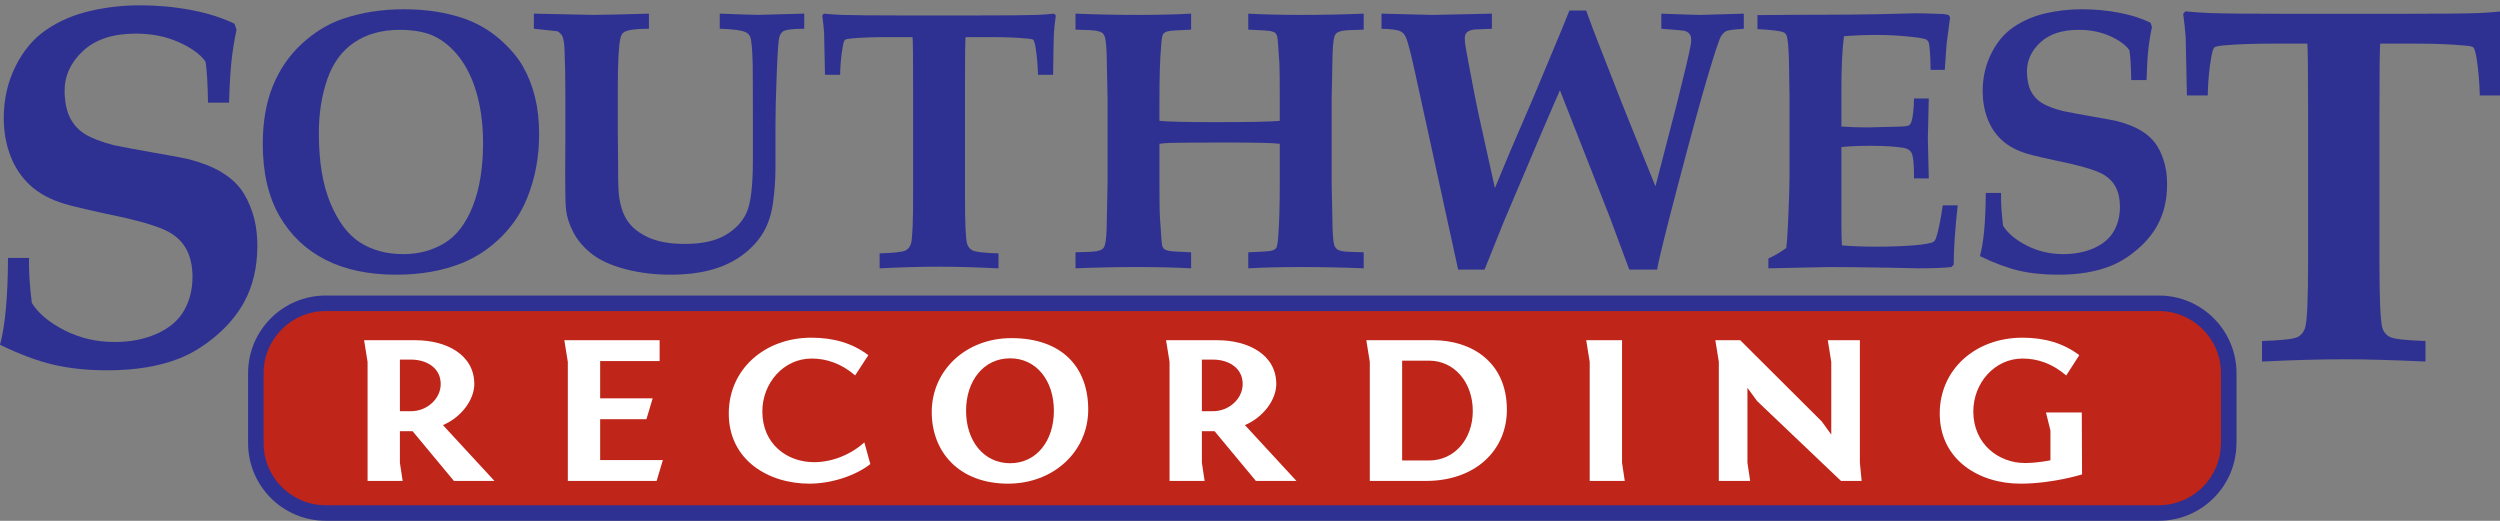 <?xml version="1.0" encoding="UTF-8" standalone="no"?>
<!-- Created with Inkscape (http://www.inkscape.org/) -->
<svg id="svg2" xmlns:rdf="http://www.w3.org/1999/02/22-rdf-syntax-ns#" xmlns="http://www.w3.org/2000/svg" xml:space="preserve" height="124.87" width="599.44" version="1.1" xmlns:cc="http://creativecommons.org/ns#" xmlns:dc="http://purl.org/dc/elements/1.1/"><rect width="100%" height="100%" fill="#808080" stroke="none"/><defs id="defs6"><clipPath id="clipPath430" clipPathUnits="userSpaceOnUse"><path id="path432" d="m0,0,0,2190,3224,0v-2190h-3224z"/></clipPath></defs><g id="g10" transform="matrix(1.25,0,0,-1.25,0,94.196)"><g id="g12" transform="matrix(0.149,0,0,0.149,0,-24.539)"><path id="path14" fill-rule="nonzero" fill="#2e3192" d="m294.87,538.23-27.066,0c-0.438,24.918-1.504,42.54-3.219,52.848-6.648,9.453-18.18,17.832-34.586,25.133-16.402,7.309-34.801,10.961-55.172,10.961-29.168,0-51.742-7.371-67.719-22.113-15.976-14.739-23.964-32.008-23.964-51.797,0.211-14.211,2.574-25.731,7.078-34.551s10.945-15.82,19.312-20.981c8.371-5.171,20.703-9.902,37.02-14.199,12.437-2.59,29.761-5.812,51.968-9.691,22.207-3.871,36.637-6.559,43.293-8.051,17.383-4.519,31.438-9.949,42.161-16.277,10.726-6.34,19.253-13.66,25.586-21.934,6.328-8.277,11.531-18.699,15.609-31.269,4.074-12.571,6.117-26.7,6.117-42.379,0-27.508-5.691-51.68-17.078-72.532-8.598-15.687-20.52-30.027-35.773-43.027-15.258-13-30.938-22.723-47.051-29.172-25.782-10.308-56.719-15.48-92.813-15.48-26.426,0-49.953,2.48-70.578,7.422-20.625,4.937-43.293,13.418-67.996,25.461,6.656,24.488,10.098,61.757,10.312,111.82h27.07c-0.434-15.524,0.754-34.801,3.543-57.863,8.168-13.36,22.125-25.098,41.898-35.219,19.766-10.141,41.356-15.199,64.774-15.199,20.41,0,38.617,3.597,54.625,10.808,16,7.211,27.601,17.16,34.804,29.86,7.196,12.703,10.793,27.113,10.793,43.261,0,13.551-2.527,25.168-7.57,34.86-5.051,9.679-12.945,17.429-23.687,23.242-10.747,5.808-29.649,11.828-56.719,18.078-38.887,8.172-64.453,14.09-76.7,17.738-18.48,5.59-33.355,13.641-44.633,24.172-11.281,10.531-19.715,23.262-25.297,38.199-5.594,14.942-8.383,31-8.383,48.192,0,24.058,5.047,46.25,15.148,66.551,10.098,20.296,23.414,36.046,39.961,47.218,16.543,11.18,35.234,19.192,56.075,24.008,20.836,4.852,42.214,7.262,64.129,7.262,22.769,0,44.843-2.039,66.226-6.11,21.379-4.082,39.906-9.968,55.594-17.679l2.574-7.723c-3.012-13.918-5.207-27.578-6.605-40.969-1.403-13.398-2.414-31.031-3.063-52.879"/><path id="path16" fill-rule="nonzero" fill="#2e3192" d="m410.47,499.04c0-36.437,5-66.578,15-90.43,10-23.847,22.812-40.699,38.437-50.55,15.625-9.848,34.063-14.77,55.313-14.77,19.687,0,37.304,4.68,52.851,14.07,15.547,9.379,27.735,25.25,36.563,47.61,8.828,22.371,13.242,49.5,13.242,81.402,0,21.899-2.383,41.91-7.149,60.051-4.765,18.129-11.601,33.578-20.507,46.328-8.907,12.738-19.414,22.48-31.524,29.199-12.109,6.731-28.164,10.09-48.164,10.09-22.812,0-42.226-5.367-58.242-16.078-16.016-10.699-27.656-26.539-34.922-47.492-7.266-20.957-10.898-44.098-10.898-69.43zm-72.188-13.961c0,28.602,4.336,53.524,13.008,74.774s21.055,39.289,37.148,54.136c16.094,14.84,33.594,25.551,52.5,32.114,24.219,8.277,50.625,12.418,79.219,12.418,28.438,0,54.219-3.981,77.344-11.95,17.187-6.101,32.383-14.89,45.586-26.371,13.203-11.488,23.242-23.238,30.117-35.269,6.875-12.039,12.07-25.239,15.586-39.61,3.516-14.379,5.273-30.242,5.273-47.582,0-29.379-5.078-56.636-15.234-81.797-7.5-18.75-18.477-35.39-32.93-49.921-14.453-14.532-30.898-25.7-49.336-33.52-25.312-10.461-54.218-15.699-86.718-15.699-35.157,0-65.352,6.371-90.586,19.097-25.235,12.743-45.039,31.532-59.414,56.372-14.375,24.839-21.563,55.781-21.563,92.808"/><path id="path18" fill-rule="nonzero" fill="#2e3192" d="m687.3,633.44,0,19.45,76.172-1.641,31.64,0.551,31.641,0.82,8.672,0.27,0-19.45c-16.875,0-27.578-1.48-32.11-4.453-2.343-1.41-3.906-4.136-4.687-8.199-2.188-9.687-3.281-31.019-3.281-63.988v-54.371l0.234-27.43c0-28.59,0.312-46.25,0.937-52.961,1.407-14.687,5.079-26.527,11.016-35.508,5.938-8.992,15.039-16.25,27.305-21.801,12.265-5.55,27.851-8.32,46.758-8.32,21.718,0,39.023,3.711,51.914,11.129,12.89,7.422,22.07,17.07,27.539,28.949,5.468,11.871,8.203,34.453,8.203,67.731v47.82c0,41.25-0.078,66.402-0.235,75.461-0.468,19.691-1.562,31.57-3.281,35.629-1.094,2.5-2.89,4.371-5.39,5.621-5.157,2.66-16.407,4.219-33.75,4.691v19.45c28.281-1.09,45.078-1.641,50.39-1.641,1.406,0,3.516,0.078,6.328,0.238l52.03,1.403v-19.45c-14.53,0-23.67-1.171-27.42-3.511-1.88-1.25-3.4-3.641-4.57-7.149-1.17-3.519-2.31-19.34-3.399-47.461-1.094-28.129-1.641-50.32-1.641-66.57v-55.07c0-14.071-1.015-28.602-3.047-43.602-2.031-15-6.132-27.808-12.304-38.437-6.172-10.621-14.883-20.231-26.133-28.821-11.25-8.601-24.609-15.082-40.078-19.461-15.469-4.371-33.36-6.558-53.672-6.558-23.75,0-45.938,3.199-66.563,9.609-15,4.692-27.265,10.981-36.796,18.871-9.532,7.891-16.797,16.719-21.797,26.481-5,9.769-8.047,19.179-9.141,28.238-0.781,5.629-1.172,20.789-1.172,45.469l0.235,45v59.531c0,21.879-0.391,41.57-1.172,59.07-0.473,6.871-1.414,11.871-2.832,15-0.785,1.719-2.75,3.75-5.887,6.09l-30.656,3.281"/><path id="path20" fill-rule="nonzero" fill="#2e3192" d="m1132.4,325,0,19.219c18.75,0.633,29.89,1.883,33.4,3.75,3.52,1.883,5.9,5,7.15,9.383,1.72,6.718,2.58,26.949,2.58,60.699v140.39c0,38.278-0.24,59.688-0.71,64.219h-33.51c-16.88,0-31.72-0.551-44.53-1.64-5.16-0.469-8.13-1.09-8.91-1.879-1.09-0.93-2.03-3.672-2.81-8.2-2.03-10.941-3.2-23.203-3.52-36.8h-19.45c-0.62,32.039-1.02,50.078-1.17,54.148-0.47,6.871-1.25,14.289-2.35,22.262l2.11,2.34c7.34-0.782,15.15-1.321,23.42-1.641,13.43-0.461,39.26-0.699,77.52-0.699h94.61c39.35,0,65.66,0.238,78.93,0.699,7.17,0.32,14.44,0.859,21.77,1.641l2.35-2.34c-1.41-9.531-2.27-17.891-2.58-25.082-0.16-1.25-0.47-18.36-0.94-51.328h-19.45c-0.31,12.187-1.33,23.828-3.05,34.929-0.94,5.621-1.95,8.981-3.04,10.071-0.94,0.789-3.44,1.328-7.5,1.648-12.82,1.25-28.21,1.871-46.18,1.871h-33.51c-0.47-5.469-0.71-26.871-0.71-64.219v-140.39c0-33.75,0.86-54.063,2.58-60.942,1.1-4.058,3.44-7.07,7.03-9.019,3.6-1.949,14.77-3.238,33.52-3.871v-19.219c-30.27,1.41-55.77,2.109-76.52,2.109-22.16,0-47.66-0.699-76.53-2.109"/><path id="path22" fill-rule="nonzero" fill="#2e3192" d="m1384.6,325,0,20.629c14.84,0.312,23.91,0.781,27.19,1.41,3.28,0.621,5.7,1.52,7.26,2.691,1.57,1.168,2.66,2.848,3.28,5.04,1.57,4.691,2.43,15.55,2.58,32.582l0.94,46.636v109.69l-0.94,46.172c-0.15,17.339-1.01,28.359-2.58,33.039-0.62,2.187-1.67,3.871-3.16,5.039-1.48,1.179-3.87,2.109-7.15,2.82-3.28,0.699-12.42,1.211-27.42,1.52v20.621c25.63-1.09,52.66-1.641,81.09-1.641,25.47,0,48.05,0.551,67.74,1.641v-20.621c-16.72-0.629-26.56-1.29-29.53-1.989-2.97-0.711-5.08-1.832-6.33-3.39-1.25-1.563-2.19-7.02-2.81-16.379-1.41-15.903-2.11-38.832-2.11-68.774v-26.886c11.26-1.102,34.89-1.641,70.89-1.641,45.38,0,73.38,0.539,84.03,1.641v26.886c0,24.172-0.16,39.692-0.47,46.551-1.25,20.75-2.19,32.441-2.81,35.09-0.47,1.871-1.21,3.312-2.23,4.332-1.01,1.008-2.89,1.859-5.62,2.57-2.74,0.699-12.54,1.36-29.42,1.989v20.621c19.66-1.09,42.2-1.641,67.63-1.641,28.39,0,55.38,0.551,80.97,1.641v-20.621c-14.84-0.309-23.91-0.782-27.19-1.411-3.28-0.621-5.7-1.519-7.26-2.687-1.56-1.172-2.66-2.852-3.28-5.043-1.57-4.84-2.43-15.699-2.58-32.578l-0.94-46.871v-109.69l0.94-45.937c0.15-17.5,0.94-28.512,2.34-33.051,0.78-2.18,1.92-3.898,3.4-5.148s3.87-2.192,7.15-2.813c3.28-0.629,12.42-1.098,27.42-1.41v-20.629c-25.59,1.102-52.58,1.641-80.97,1.641-25.43,0-47.97-0.539-67.63-1.641v20.629c16.72,0.621,26.56,1.293,29.53,1.992s5.08,1.84,6.33,3.399c1.25,1.558,2.19,7.031,2.81,16.41,1.25,15.929,1.88,38.898,1.88,68.898v48.992c-7.83,1.09-30.6,1.641-68.31,1.641-36.15,0-60.25-0.16-72.3-0.473-4.85-0.16-9.62-0.547-14.31-1.168v-48.992c0-24.367,0.23-39.918,0.7-46.637,1.25-20.781,2.19-32.582,2.81-35.39,0.47-1.723,1.21-3.09,2.23-4.102,1.02-1.019,2.89-1.879,5.62-2.578,2.74-0.699,12.54-1.371,29.42-1.992v-20.629c-19.69,1.102-42.27,1.641-67.74,1.641-28.43,0-55.46-0.539-81.09-1.641"/><path id="path24" fill-rule="nonzero" fill="#2e3192" d="m2020.4,656.88,21.57,0c5.78-15.949,11.46-31.039,17.09-45.258,24.37-62.543,39.06-99.762,44.06-111.64l28.1-69.421,27.23,105.15c10.47,41.559,16.49,67.027,18.05,76.398,0.47,2.5,0.7,4.852,0.7,7.032,0,3.289-0.74,5.859-2.23,7.738-1.48,1.871-3.71,3.199-6.67,3.98-1.41,0.321-11.25,1.18-29.54,2.582v19.45c27.97-1.09,44.93-1.641,50.86-1.641l55.32,1.641v-19.45c-2.35-0.152-4.07-0.312-5.16-0.472-9.84-0.617-15.86-1.559-18.05-2.809-2.18-1.25-4.29-3.519-6.33-6.801-2.03-3.281-7.38-19.371-16.05-48.281-8.67-28.898-21.41-75.269-38.2-139.1-16.8-63.832-26.06-101.37-27.78-112.62h-35.86l-25.3,68.032-63.95,162.79c-6.72-14.7-30.71-70.84-71.99-168.42l-25.08-62.403h-33.99l-54.51,249.38c-5.96,27.5-10.18,43.981-12.68,49.453-1.73,3.911-4.08,6.559-7.05,7.969-3.77,1.879-11.91,2.969-24.43,3.281v19.45l65.45-1.641,76.68,1.641v-19.45c-13.75-0.472-21.33-0.781-22.74-0.941-4.37-0.621-7.5-1.828-9.37-3.629-1.88-1.801-2.81-4.492-2.81-8.082,0-1.719,0.11-3.719,0.35-5.98,0.23-2.27,1.83-11.289,4.8-27.071,5.8-30.957,10.04-52.59,12.72-64.867l20.92-94.519c1.71,4.199,8.26,19.937,19.64,47.199l29.46,68.469,37.18,89.031c3.12,7.469,6.31,15.41,9.59,23.828"/><path id="path26" fill-rule="nonzero" fill="#2e3192" d="m2276.6,325,0,12.66c9.37,4.379,17.03,8.91,22.97,13.59,0.93,6.57,1.71,17.191,2.34,31.879,1.25,26.871,1.87,46.41,1.87,58.59v105.47c0,4.059-0.23,19.297-0.7,45.7-0.47,17.66-1.56,28.437-3.28,32.347-0.78,1.563-1.95,2.731-3.52,3.512-4.21,1.879-15.46,3.289-33.75,4.219v18.051l54.38,0.39c10.78,0.051,21.09,0.078,30.94,0.078,21.4,0,45.23,0.231,71.48,0.703l47.58,1.168c5.62,0,17.03-0.308,34.22-0.929,1.56,0,4.14-0.469,7.73-1.41l1.64-3.051-4.45-33.75c-0.16-2.34-0.94-13.59-2.34-33.75h-18.29c-0.31,18.441-1.01,29.769-2.1,33.992-0.63,2.18-1.57,3.75-2.82,4.68-2.03,1.41-8.26,2.66-18.71,3.75-15.43,1.718-30.55,2.578-45.37,2.578-13.87,0-28.07-0.539-42.56-1.641-2.19-17.797-3.28-40.398-3.28-67.808v-48.442c10.59-0.777,21.66-1.168,33.19-1.168,3.59,0,16.54,0.309,38.82,0.942,8.4,0.148,13.36,0.699,14.85,1.636,1.46,0.942,2.59,2.582,3.38,4.922,1.87,5.942,2.96,15.86,3.28,29.77h18.98l-1.17-51.571,1.17-51.32h-18.98c0.15,18.121-1.04,29.289-3.56,33.512-1.89,3.129-5.29,5.078-10.17,5.859-10.9,1.719-24.87,2.578-41.92,2.578-15.31,0-27.93-0.547-37.87-1.636v-98.282c0-10.98,0.24-20.398,0.7-28.281,12.64-1.098,27.6-1.648,44.93-1.648,16.83,0,32.38,0.55,46.66,1.648,14.27,1.09,23.04,2.652,26.32,4.68,1.1,0.633,2.11,2.031,3.05,4.222,2.79,7.5,5.76,21.719,8.89,42.661h19.22c-3.44-30.942-5.16-56.411-5.16-76.411l-3.05-3.05c-10-1.09-24.22-1.641-42.65-1.641l-37.74,0.82c-37.18,0.551-62.81,0.821-76.87,0.821-3.75,0-29.85-0.539-78.28-1.641"/><path id="path28" fill-rule="nonzero" fill="#2e3192" d="m2763.4,567.35-19.68,0c-0.32,18.117-1.1,30.937-2.35,38.437-4.84,6.871-13.22,12.961-25.15,18.281-11.94,5.309-25.32,7.969-40.12,7.969-21.21,0-37.64-5.367-49.26-16.09-11.62-10.719-17.42-23.269-17.42-37.668,0.15-10.34,1.87-18.711,5.14-25.133,3.28-6.41,7.96-11.5,14.04-15.257,6.09-3.762,15.06-7.192,26.93-10.332,9.04-1.868,21.64-4.219,37.79-7.039,16.16-2.809,26.65-4.758,31.49-5.86,12.64-3.281,22.87-7.219,30.66-11.84,7.8-4.609,14.01-9.929,18.62-15.941,4.59-6.02,8.38-13.598,11.34-22.75,2.97-9.141,4.46-19.41,4.46-30.82,0-20.008-4.14-37.579-12.42-52.739-6.25-11.422-14.93-21.851-26.02-31.3-11.09-9.461-22.5-16.532-34.22-21.219-18.75-7.5-41.25-11.25-67.5-11.25-19.22,0-36.33,1.801-51.33,5.39-15,3.598-31.48,9.77-49.45,18.52,4.84,17.809,7.34,44.918,7.5,81.328h19.69c-0.32-11.289,0.54-25.32,2.58-42.078,5.93-9.723,16.09-18.262,30.46-25.633,14.38-7.359,30.08-11.039,47.11-11.039,14.85,0,28.09,2.609,39.73,7.859,11.64,5.243,20.08,12.481,25.31,21.723,5.24,9.219,7.85,19.707,7.85,31.449,0,9.86-1.83,18.309-5.5,25.352-3.68,7.039-9.42,12.68-17.23,16.906-7.81,4.223-21.56,8.602-41.25,13.152-28.28,5.942-46.88,10.239-55.78,12.899-13.44,4.062-24.26,9.922-32.46,17.582-8.21,7.66-14.34,16.918-18.4,27.777-4.06,10.864-6.09,22.543-6.09,35.043,0,17.508,3.67,33.641,11.01,48.41,7.34,14.77,17.03,26.219,29.06,34.348,12.03,8.121,25.63,13.941,40.78,17.461,15.16,3.512,30.71,5.27,46.65,5.27,16.56,0,32.61-1.481,48.16-4.442,15.55-2.957,29.02-7.25,40.43-12.867l1.87-5.602c-2.18-10.129-3.78-20.07-4.8-29.808-1.02-9.742-1.76-22.551-2.23-38.449"/><path id="path30" fill-rule="nonzero" fill="#2e3192" d="m2912.1,205,0,26.43c25.79,0.859,41.1,2.582,45.94,5.16,4.83,2.57,8.11,6.871,9.83,12.89,2.36,9.231,3.53,37.059,3.53,83.461v193.04c0,52.641-0.31,82.071-0.96,88.301h-46.09c-23.2,0-43.61-0.75-61.23-2.25-7.09-0.652-11.17-1.511-12.25-2.582-1.5-1.289-2.79-5.051-3.86-11.277-2.8-15.043-4.4-31.91-4.83-50.602h-26.76c-0.85,44.051-1.38,68.86-1.6,74.45-0.64,9.449-1.72,19.652-3.22,30.609l2.89,3.223c10.1-1.071,20.82-1.821,32.21-2.25,18.46-0.653,53.98-0.973,106.58-0.973h130.1c54.1,0,90.27,0.32,108.51,0.973,9.89,0.429,19.87,1.179,29.94,2.25l3.23-3.223c-1.94-13.098-3.11-24.598-3.54-34.481-0.21-1.718-0.64-25.25-1.29-70.578h-26.75c-0.43,16.758-1.82,32.77-4.18,48.02-1.29,7.73-2.7,12.351-4.2,13.859-1.29,1.071-4.73,1.821-10.32,2.25-17.61,1.723-38.77,2.582-63.47,2.582h-46.1c-0.64-7.519-0.95-36.953-0.95-88.301v-193.04c0-46.402,1.17-74.332,3.53-83.793,1.51-5.578,4.73-9.718,9.67-12.41,4.94-2.679,20.31-4.449,46.09-5.308v-26.43c-41.62,1.941-76.7,2.898-105.21,2.898-30.47,0-65.55-0.957-105.24-2.898"/><path id="path32" fill-rule="nonzero" fill="#bf2519" d="m2869.2,100c0-49.699-40.29-90-90-90h-2359.8c-49.707,0-90,40.301-90,90v89.988c0,49.711,40.293,90,90,90h2359.9c49.71,0,90-40.289,90-90v-89.988"/><path id="path34" fill-rule="nonzero" fill="#2e3192" d="m2869.2,100-10,0c0-22.121-8.94-42.059-23.43-56.57-14.5-14.489-34.4-23.418-56.6-23.43h-2359.8c-22.12,0.012-42.06,8.941-56.56,23.43-14.5,14.511-23.43,34.449-23.44,56.57v89.988c0.008,22.133,8.942,42.063,23.434,56.571,14.508,14.5,34.445,23.429,56.566,23.429h2359.9c22.13,0,42.06-8.929,56.57-23.429,14.49-14.508,23.43-34.438,23.43-56.571v-89.988h20v89.988c0,55.242-44.76,100-100,100h-2359.9c-55.23,0-99.992-44.758-100-100v-89.988c0.008-55.23,44.77-99.988,100-100h2359.8c55.24,0.012,100,44.77,100,100h-10"/><path id="path36" fill-rule="nonzero" fill="#FFF" d="m529.25,141.06c20.18,0,38.113,15.73,38.113,34.98,0,20.602-17.933,31.449-38.113,31.449h-14.41v-66.429h14.41zm55.094-89.75-53.172,64-16.332,0,0-40.68,3.519-23.32-45.156,0,0,153.21-4.484,27.921,66.297,0c38.433,0,75.585-17.902,75.585-56.402,0-20.059-16.332-42.57-40.355-52.867l66.297-71.863h-52.199"/><path id="path38" fill-rule="nonzero" fill="#FFF" d="m731.01,204.52-4.489,27.921,122.67,0,0-26.839-76.55,0,0-48,67.582,0-8.008-26.84-59.574,0,0-52.602,80.71,0-8.003-26.852-114.34,0,0,153.21"/><path id="path40" fill-rule="nonzero" fill="#FFF" d="m1100.9,187.16c-17.93,15.449-37.15,21.692-56.05,21.692-36.19,0-63.415-31.731-63.415-68.063,0-42.301,32.035-65.348,66.625-65.348,21.77,0,46.11,8.688,64.69,25.489l7.7-27.93c-20.18-15.719-51.25-25.211-78.47-25.211-52.843,0-103.77,30.371-103.77,90.289,0,57.223,46.441,97.621,106.33,97.621,28.83,0,52.85-7.051,73.35-22.508l-16.98-26.031"/><path id="path42" fill-rule="nonzero" fill="#FFF" d="m1300.4,74.09c33.95,0,56.37,28.742,56.37,67.519,0,38.77-22.42,67.52-56.37,67.52s-56.69-28.75-56.69-67.52c0-38.777,22.74-67.519,56.69-67.519zm100.57,69.148c0-54.238-44.84-95.449-103.13-95.449-62.78,0-98.33,40.402-98.33,92.18,0,53.972,44.2,95.179,102.49,95.179,65.98,0,98.97-38.226,98.97-91.91"/><path id="path44" fill-rule="nonzero" fill="#FFF" d="m1561.7,141.06c20.18,0,38.12,15.73,38.12,34.98,0,20.602-17.94,31.449-38.12,31.449h-14.41v-66.429h14.41zm55.1-89.75-53.17,64-16.34,0,0-40.68,3.52-23.32-45.15,0,0,153.21-4.49,27.921,66.3,0c38.43,0,75.59-17.902,75.59-56.402,0-20.059-16.34-42.57-40.36-52.867l66.3-71.863h-52.2"/><path id="path46" fill-rule="nonzero" fill="#FFF" d="m1805.1,77.609,34.58,0c32.68,0,56.38,27.391,56.38,63.719,0,36.883-23.7,64.813-56.38,64.813h-34.58v-128.53zm40.35,154.83c47.73,0,94.49-27.113,94.49-89.48,0-52.332-40.68-91.652-104.1-91.652h-72.38v153.21l-4.49,27.921h86.48"/><path id="path48" fill-rule="nonzero" fill="#FFF" d="m2088.2,74.629,3.51-23.32-45.15,0,0,153.21-4.49,27.921,46.13,0,0-157.81"/><path id="path50" fill-rule="nonzero" fill="#FFF" d="m2394.4,74.629,2.25-23.32-26.6,0-107.93,102.77-12.49,17.082,0-96.531,3.53-23.32-40.36,0,0,153.21-4.49,27.921,32.04,0,105.05-104.66,12.16-16.82,0,93.559-4.48,27.921,41.32,0,0-157.81"/><path id="path52" fill-rule="nonzero" fill="#FFF" d="m2659.9,187.16c-17.94,15.449-37.16,21.692-56.06,21.692-36.19,0-63.41-31.731-63.41-68.063,0-42.301,32.99-66.43,66.3-66.43,16.98,0,32.99,3.519,32.99,3.519v38.242l-5.77,23.32h46.12l0.33-79.722s-37.48-11.93-79.44-11.93c-52.84,0-103.77,30.371-103.77,90.289,0,57.223,46.45,97.621,106.34,97.621,28.82,0,52.84-7.051,73.34-22.508l-16.8-26.03"/><g id="g54"/><g id="g70"/><g id="g90"/><path id="path130" fill-rule="nonzero" fill="#2e3192" d="m700.47,863.94,1.261,1.309"/><g id="g166"/><g id="g184"/><g id="g202"/><g id="g220"/><g id="g238"/><g id="g262"/><g id="g288"/><g id="g344"/><g id="g368"/><g id="g384"/><g id="g402"/><g id="g426"><g id="g428" clip-path="url(#clipPath430)"/></g><g id="g458"/><g id="g476"/><g id="g504"/><g id="g522"/></g></g></svg>

